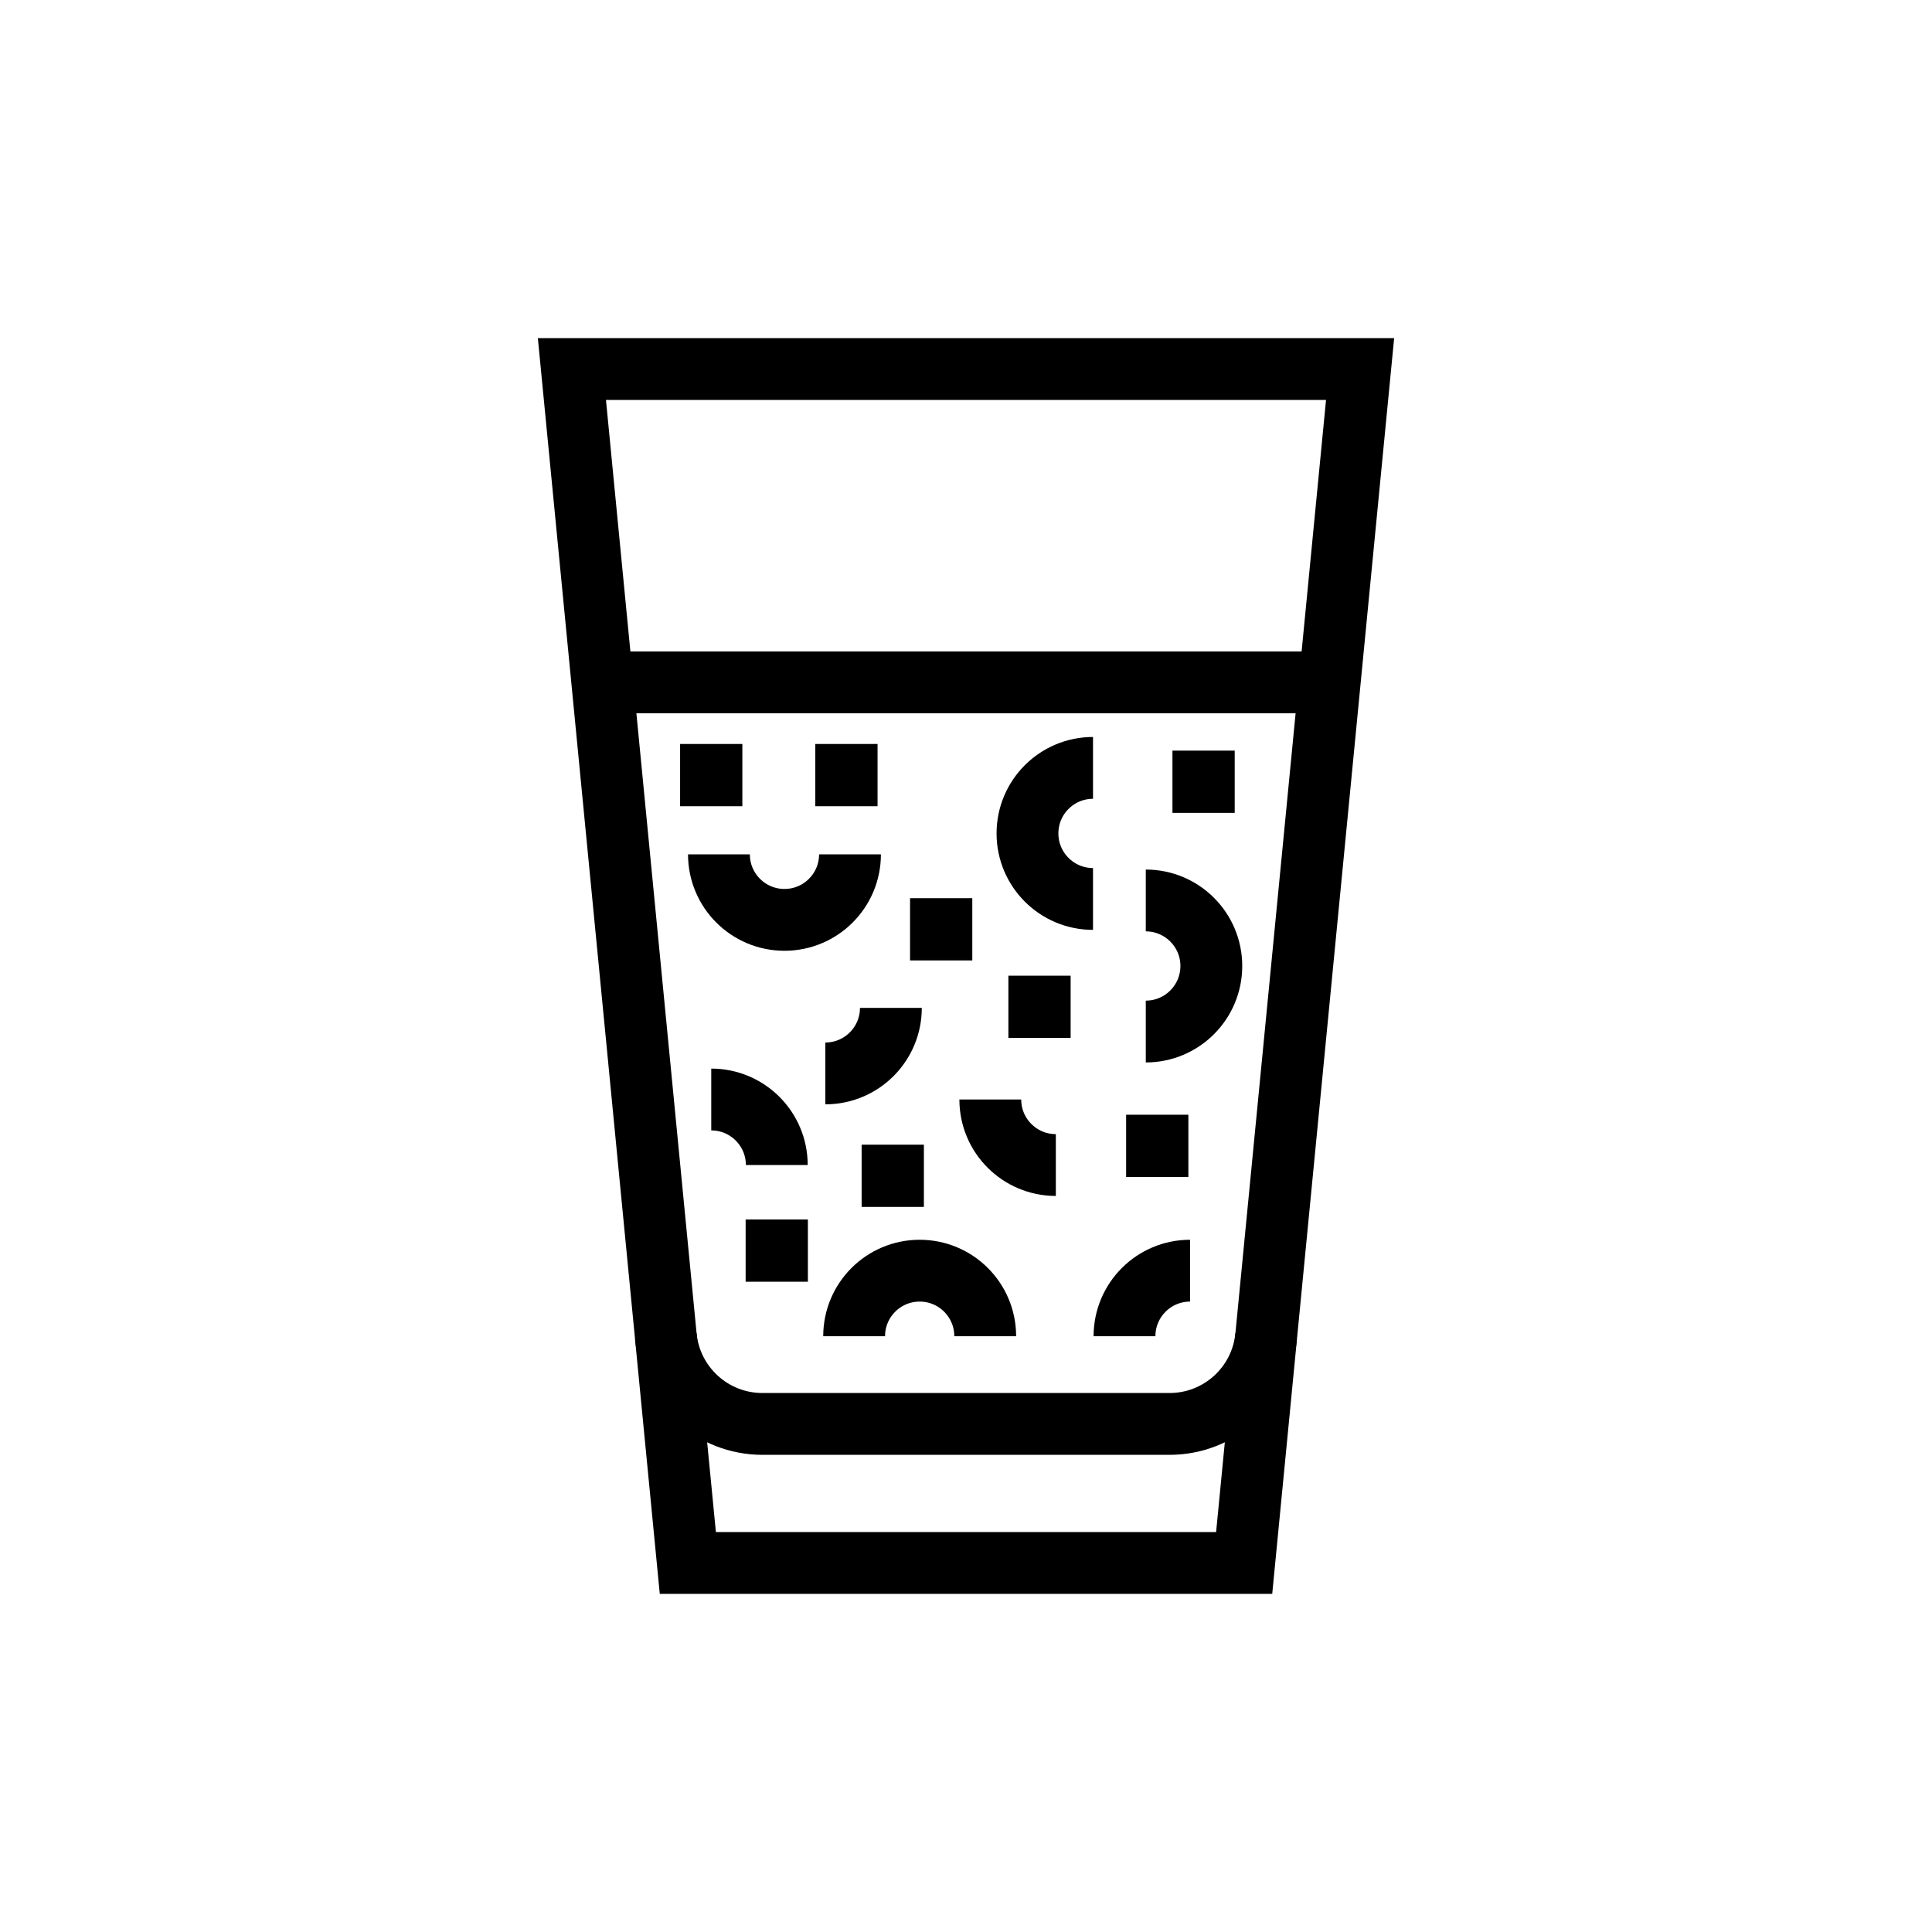 <?xml version="1.0" encoding="utf-8"?>
<!-- Generator: Adobe Illustrator 24.1.0, SVG Export Plug-In . SVG Version: 6.00 Build 0)  -->
<svg version="1.1" xmlns="http://www.w3.org/2000/svg" xmlns:xlink="http://www.w3.org/1999/xlink" x="0px" y="0px"
	 viewBox="0 0 500 500" style="enable-background:new 0 0 500 500;" xml:space="preserve">
<style type="text/css">
	.st0{fill:none;stroke:#000000;stroke-width:16;stroke-miterlimit:10;}
	.st1{display:none;}
	.st2{display:inline;}
	.st3{fill:none;stroke:#D1D3D4;stroke-width:2;stroke-miterlimit:10;}
	.st4{display:inline;fill:none;stroke:#BCBEC0;stroke-width:4;stroke-miterlimit:10;}
	.st5{fill:none;stroke:#BCBEC0;stroke-width:4;stroke-miterlimit:10;}
	.st6{display:inline;fill:none;stroke:#D1D3D4;stroke-width:2;stroke-miterlimit:10;}
	.st7{display:none;opacity:0.35;fill:none;stroke:#000000;stroke-width:16;stroke-miterlimit:10;}
	.st8{fill:none;stroke:#000000;stroke-width:16;stroke-linejoin:bevel;stroke-miterlimit:10;}
	.st9{fill:none;stroke:#000000;stroke-width:16;stroke-linecap:square;stroke-miterlimit:10;}
	.st10{fill:none;stroke:#000000;stroke-width:16;stroke-linecap:round;stroke-miterlimit:10;}
	.st11{fill:none;stroke:#000000;stroke-width:8;stroke-miterlimit:10;}
</style>
<g id="Icons">
	<g>
		<path class="st0" d="M172.31,345.81c1.25,12.88,12.07,22.7,25.01,22.7h105.35c12.94,0,23.76-9.82,25.01-22.7"/>
		<polygon class="st0" points="321.99,404.49 178.01,404.49 148.01,95.51 351.99,95.51 		"/>
		<line class="st0" x1="160.08" y1="176.6" x2="339.99" y2="176.6"/>
		<path class="st0" d="M273.25,301.51c-9.36,0-16.96-7.59-16.96-16.96"/>
		<path class="st0" d="M230.56,260.84c0,9.36-7.59,16.96-16.96,16.96"/>
		<path class="st0" d="M184.07,284.55c9.36,0,16.96,7.59,16.96,16.96"/>
		<path class="st0" d="M296.53,233.04c9.36,0,16.96,7.59,16.96,16.96c0,9.36-7.59,16.96-16.96,16.96"/>
		<path class="st0" d="M282.87,232.65c-9.36,0-16.96-7.59-16.96-16.96s7.59-16.96,16.96-16.96"/>
		<path class="st0" d="M221.05,345.81c0-9.36,7.59-16.96,16.96-16.96s16.96,7.59,16.96,16.96"/>
		<path class="st0" d="M219.98,221.1c0,9.36-7.59,16.96-16.96,16.96c-9.36,0-16.96-7.59-16.96-16.96"/>
		<path class="st0" d="M291.02,345.81c0-9.36,7.59-16.96,16.96-16.96"/>
		<rect x="192.97" y="315.6" width="16.11" height="16.11"/>
		<rect x="260.97" y="252.51" width="16.11" height="16.11"/>
		<rect x="303.43" y="194.26" width="16.11" height="16.11"/>
		<rect x="176.01" y="192.54" width="16.11" height="16.11"/>
		<rect x="235.52" y="232.45" width="16.11" height="16.11"/>
		<rect x="222.99" y="296.24" width="16.11" height="16.11"/>
		<rect x="291.44" y="288.49" width="16.11" height="16.11"/>
		<rect x="211" y="192.54" width="16.11" height="16.11"/>
	</g>
</g>
<g id="Text" class="st1">
</g>
</svg>

